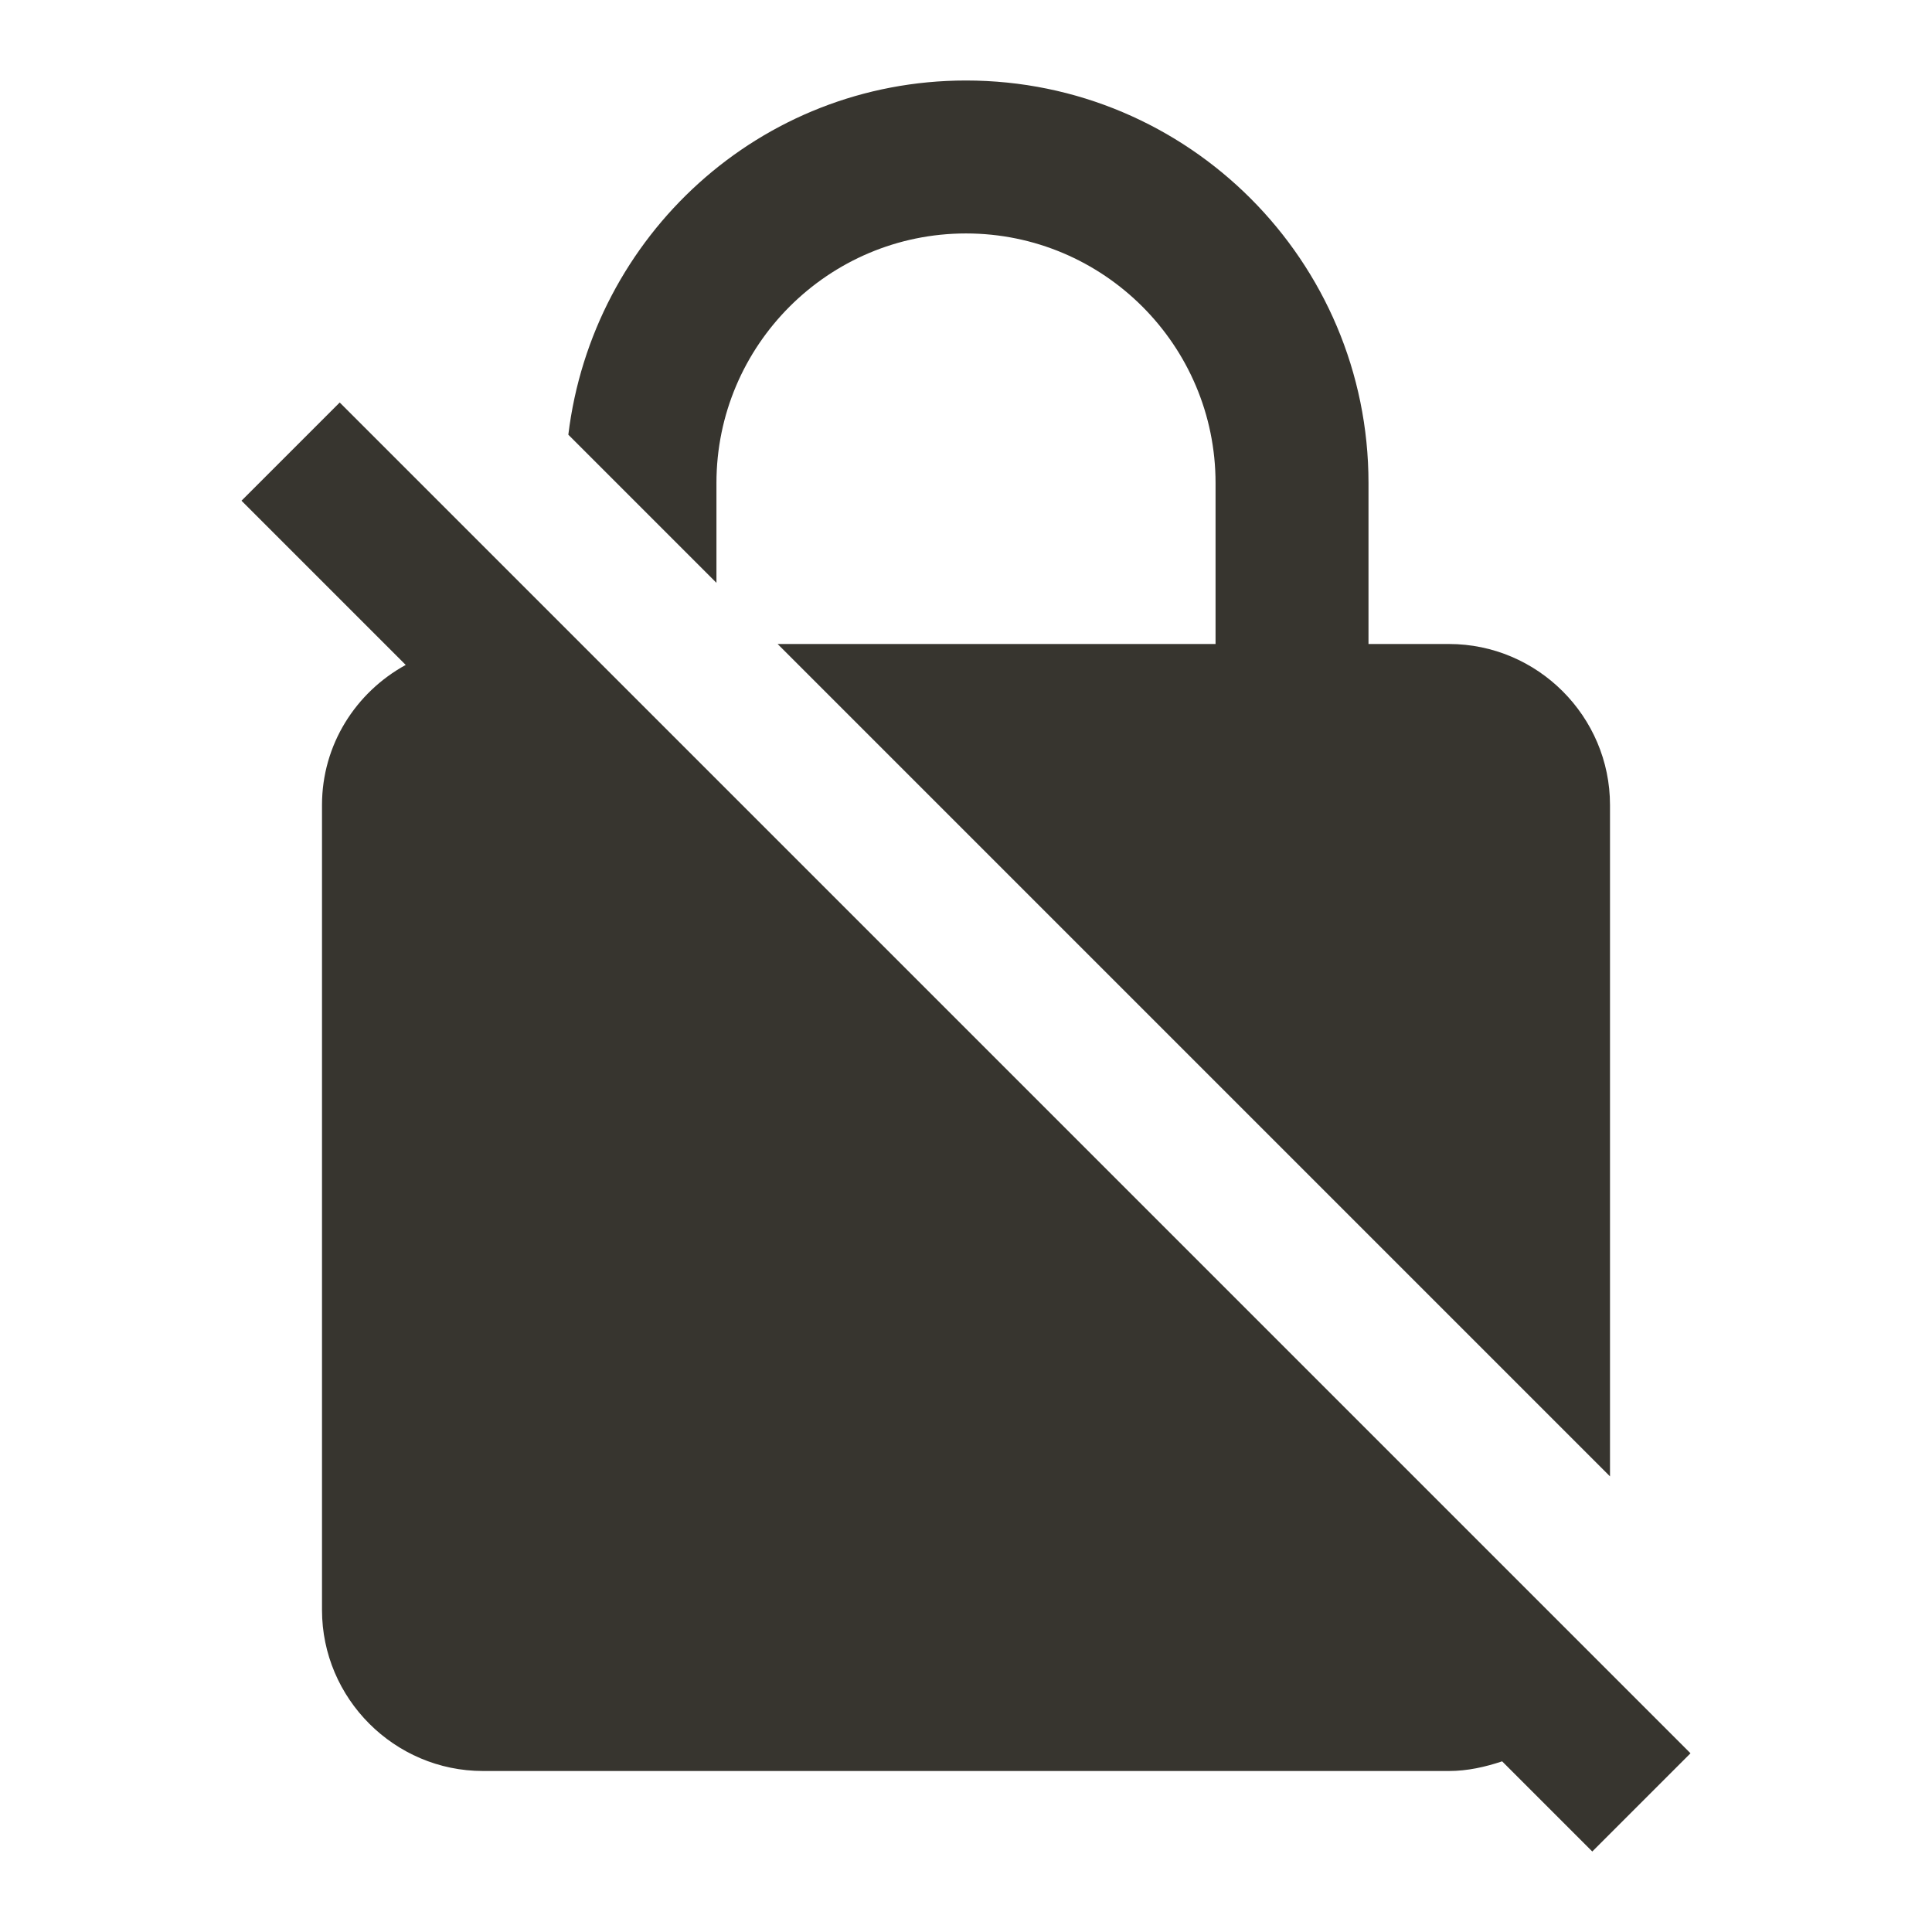 <!-- Generated by IcoMoon.io -->
<svg version="1.1" xmlns="http://www.w3.org/2000/svg" width="280" height="280" viewBox="0 0 280 280">
<title>mt-no_encryption</title>
<path fill="#37352f" d="M245 254.1l-195.767-195.767-14.233 14.233 23.8 23.8c-7.233 3.967-12.133 11.55-12.133 20.3v116.667c0 12.833 10.5 23.333 23.333 23.333h140c2.683 0 5.25-0.583 7.7-1.4l13.067 13.067 14.233-14.233zM103.833 70c0-19.95 16.217-36.167 36.167-36.167s36.167 16.217 36.167 36.167v23.333h-63.467l120.633 120.633v-97.3c0-12.833-10.5-23.333-23.333-23.333h-11.667v-23.333c0-32.2-26.133-58.333-58.333-58.333-29.867 0-54.133 22.517-57.633 51.333l21.467 21.467v-14.467z"></path>
</svg>
